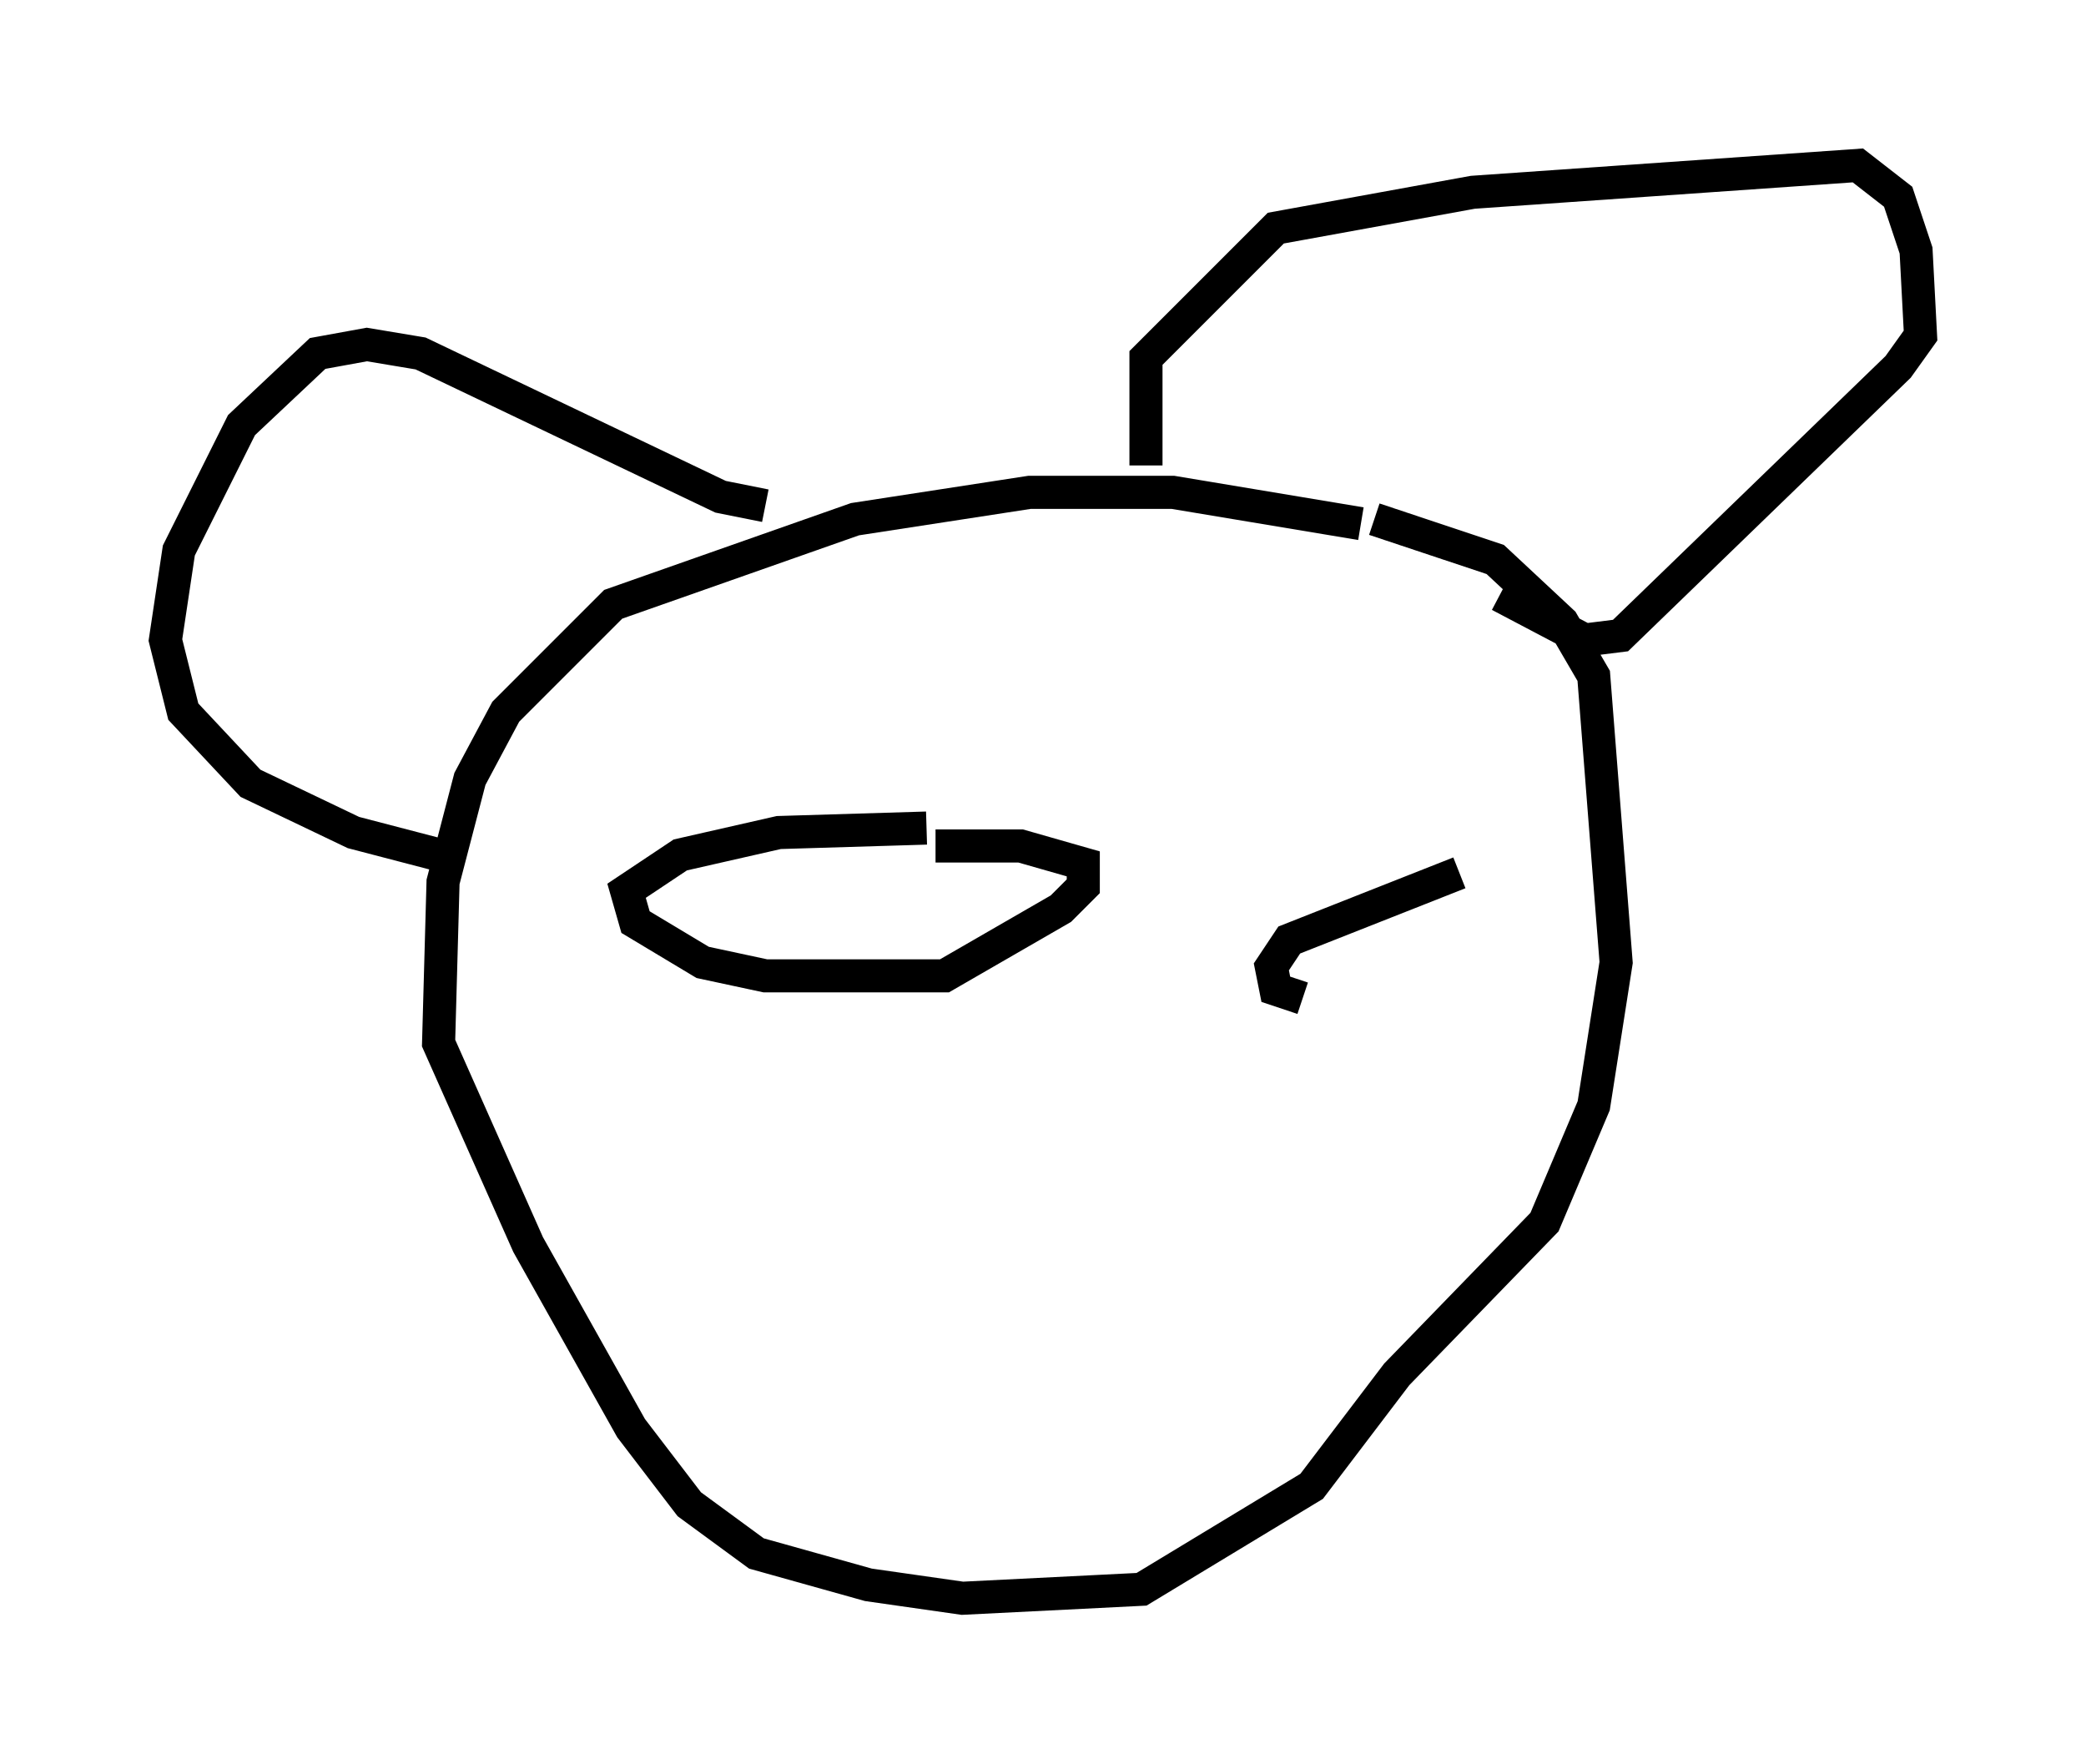 <?xml version="1.0" encoding="utf-8" ?>
<svg baseProfile="full" height="53.301" version="1.1" width="63.044" xmlns="http://www.w3.org/2000/svg" xmlns:ev="http://www.w3.org/2001/xml-events" xmlns:xlink="http://www.w3.org/1999/xlink"><defs /><rect fill="white" height="53.301" width="63.044" x="0" y="0" /><path d="M42.618, 16.773 m-1.488, -0.947 l-5.683, -0.947 -4.33, 0.0 l-5.277, 0.812 -7.307, 2.571 l-3.248, 3.248 -1.083, 2.03 l-0.812, 3.112 -0.135, 4.871 l2.706, 6.089 3.112, 5.548 l1.759, 2.3 2.03, 1.488 l3.383, 0.947 2.842, 0.406 l5.413, -0.271 5.142, -3.112 l2.571, -3.383 4.465, -4.601 l1.488, -3.518 0.677, -4.33 l-0.677, -8.66 -0.947, -1.624 l-2.03, -1.894 -3.654, -1.218 m-6.901, -1.624 l0.0, -3.248 3.924, -3.924 l5.954, -1.083 11.637, -0.812 l1.218, 0.947 0.541, 1.624 l0.135, 2.571 -0.677, 0.947 l-8.39, 8.119 -1.083, 0.135 l-2.571, -1.353 m-22.192, -2.706 l-1.353, -0.271 -9.066, -4.33 l-1.624, -0.271 -1.488, 0.271 l-2.3, 2.165 -1.894, 3.789 l-0.406, 2.706 0.541, 2.165 l2.03, 2.165 3.112, 1.488 l3.112, 0.812 m14.208, -0.947 l-4.465, 0.135 -2.977, 0.677 l-1.624, 1.083 0.271, 0.947 l2.03, 1.218 1.894, 0.406 l5.413, 0.0 3.518, -2.03 l0.677, -0.677 0.0, -0.677 l-1.894, -0.541 -2.571, 0.0 m15.832, 0.812 l-5.142, 2.03 -0.541, 0.812 l0.135, 0.677 0.812, 0.271 " fill="none" stroke="black" stroke-width="1" /></svg>